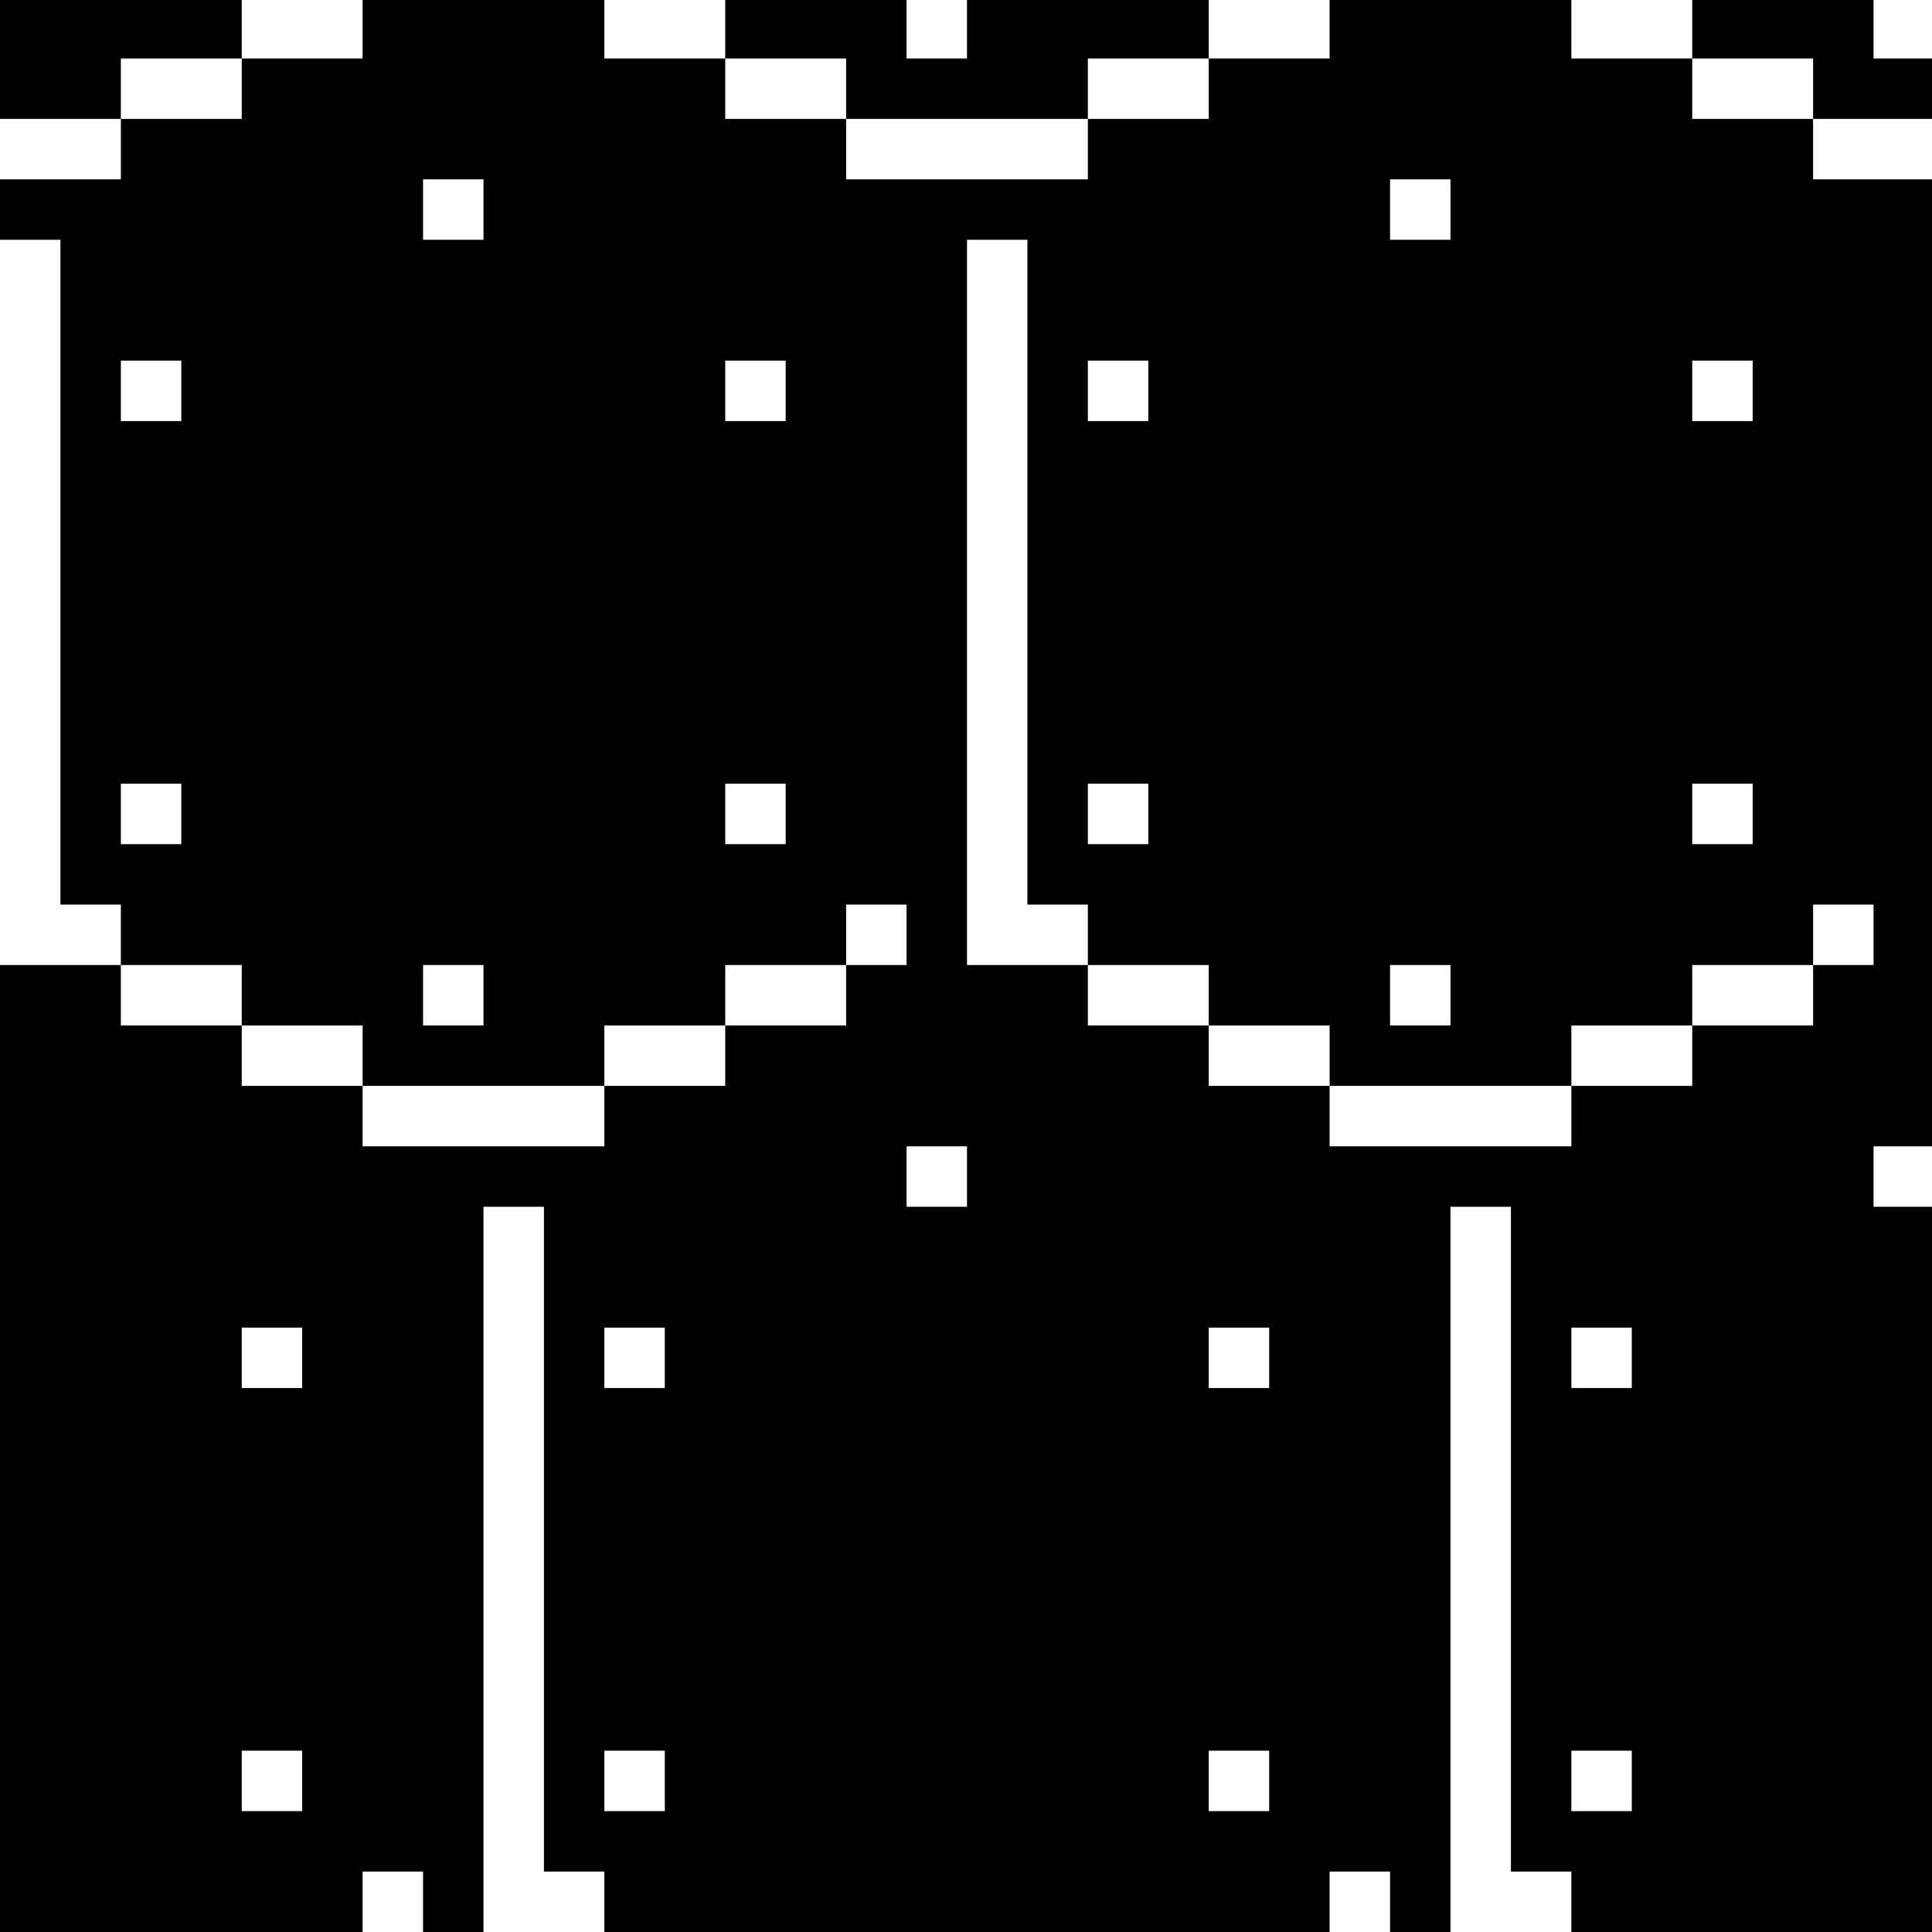 <?xml version="1.0" standalone="no"?>
<!DOCTYPE svg PUBLIC "-//W3C//DTD SVG 20010904//EN"
 "http://www.w3.org/TR/2001/REC-SVG-20010904/DTD/svg10.dtd">
<svg version="1.0" xmlns="http://www.w3.org/2000/svg"
 width="468pt" height="468pt" viewBox="0 0 468 468"
 preserveAspectRatio="xMidYMid meet">
<g transform="translate(0,468) scale(0.366,-0.366)"
fill="#000000" stroke="none">
<path d="M0 1240 l0 -40 40 0 40 0 0 -20 0 -20 -40 0 -40 0 0 -20 0 -20 20 0
20 0 0 -220 0 -220 20 0 20 0 0 -20 0 -20 -40 0 -40 0 0 -320 0 -320 120 0
120 0 0 20 0 20 20 0 20 0 0 -20 0 -20 20 0 20 0 0 240 0 240 20 0 20 0 0
-220 0 -220 20 0 20 0 0 -20 0 -20 240 0 240 0 0 20 0 20 20 0 20 0 0 -20 0
-20 20 0 20 0 0 240 0 240 20 0 20 0 0 -220 0 -220 20 0 20 0 0 -20 0 -20 120
0 120 0 0 240 0 240 -20 0 -20 0 0 20 0 20 20 0 20 0 0 320 0 320 -40 0 -40 0
0 20 0 20 40 0 40 0 0 20 0 20 -20 0 -20 0 0 20 0 20 -60 0 -60 0 0 -20 0 -20
-40 0 -40 0 0 20 0 20 -80 0 -80 0 0 -20 0 -20 -40 0 -40 0 0 20 0 20 -80 0
-80 0 0 -20 0 -20 -20 0 -20 0 0 20 0 20 -60 0 -60 0 0 -20 0 -20 -40 0 -40 0
0 20 0 20 -80 0 -80 0 0 -20 0 -20 -40 0 -40 0 0 20 0 20 -80 0 -80 0 0 -40z
m160 -20 l0 -20 -40 0 -40 0 0 20 0 20 40 0 40 0 0 -20z m400 0 l0 -20 80 0
80 0 0 20 0 20 40 0 40 0 0 -20 0 -20 -40 0 -40 0 0 -20 0 -20 -80 0 -80 0 0
20 0 20 -40 0 -40 0 0 20 0 20 40 0 40 0 0 -20z m640 0 l0 -20 -40 0 -40 0 0
20 0 20 40 0 40 0 0 -20z m-880 -80 l0 -20 -20 0 -20 0 0 20 0 20 20 0 20 0 0
-20z m640 0 l0 -20 -20 0 -20 0 0 20 0 20 20 0 20 0 0 -20z m-280 -240 l0
-220 20 0 20 0 0 -20 0 -20 40 0 40 0 0 -20 0 -20 40 0 40 0 0 -20 0 -20 80 0
80 0 0 20 0 20 40 0 40 0 0 20 0 20 40 0 40 0 0 20 0 20 20 0 20 0 0 -20 0
-20 -20 0 -20 0 0 -20 0 -20 -40 0 -40 0 0 -20 0 -20 -40 0 -40 0 0 -20 0 -20
-80 0 -80 0 0 20 0 20 -40 0 -40 0 0 20 0 20 -40 0 -40 0 0 20 0 20 -40 0 -40
0 0 240 0 240 20 0 20 0 0 -220z m-560 120 l0 -20 -20 0 -20 0 0 20 0 20 20 0
20 0 0 -20z m400 0 l0 -20 -20 0 -20 0 0 20 0 20 20 0 20 0 0 -20z m240 0 l0
-20 -20 0 -20 0 0 20 0 20 20 0 20 0 0 -20z m400 0 l0 -20 -20 0 -20 0 0 20 0
20 20 0 20 0 0 -20z m-1040 -280 l0 -20 -20 0 -20 0 0 20 0 20 20 0 20 0 0
-20z m400 0 l0 -20 -20 0 -20 0 0 20 0 20 20 0 20 0 0 -20z m240 0 l0 -20 -20
0 -20 0 0 20 0 20 20 0 20 0 0 -20z m400 0 l0 -20 -20 0 -20 0 0 20 0 20 20 0
20 0 0 -20z m-560 -80 l0 -20 -20 0 -20 0 0 -20 0 -20 -40 0 -40 0 0 -20 0
-20 -40 0 -40 0 0 -20 0 -20 -80 0 -80 0 0 20 0 20 -40 0 -40 0 0 20 0 20 -40
0 -40 0 0 20 0 20 40 0 40 0 0 -20 0 -20 40 0 40 0 0 -20 0 -20 80 0 80 0 0
20 0 20 40 0 40 0 0 20 0 20 40 0 40 0 0 20 0 20 20 0 20 0 0 -20z m-280 -40
l0 -20 -20 0 -20 0 0 20 0 20 20 0 20 0 0 -20z m640 0 l0 -20 -20 0 -20 0 0
20 0 20 20 0 20 0 0 -20z m-320 -120 l0 -20 -20 0 -20 0 0 20 0 20 20 0 20 0
0 -20z m-440 -120 l0 -20 -20 0 -20 0 0 20 0 20 20 0 20 0 0 -20z m240 0 l0
-20 -20 0 -20 0 0 20 0 20 20 0 20 0 0 -20z m400 0 l0 -20 -20 0 -20 0 0 20 0
20 20 0 20 0 0 -20z m240 0 l0 -20 -20 0 -20 0 0 20 0 20 20 0 20 0 0 -20z
m-880 -280 l0 -20 -20 0 -20 0 0 20 0 20 20 0 20 0 0 -20z m240 0 l0 -20 -20
0 -20 0 0 20 0 20 20 0 20 0 0 -20z m400 0 l0 -20 -20 0 -20 0 0 20 0 20 20 0
20 0 0 -20z m240 0 l0 -20 -20 0 -20 0 0 20 0 20 20 0 20 0 0 -20z"/>
</g>
</svg>
